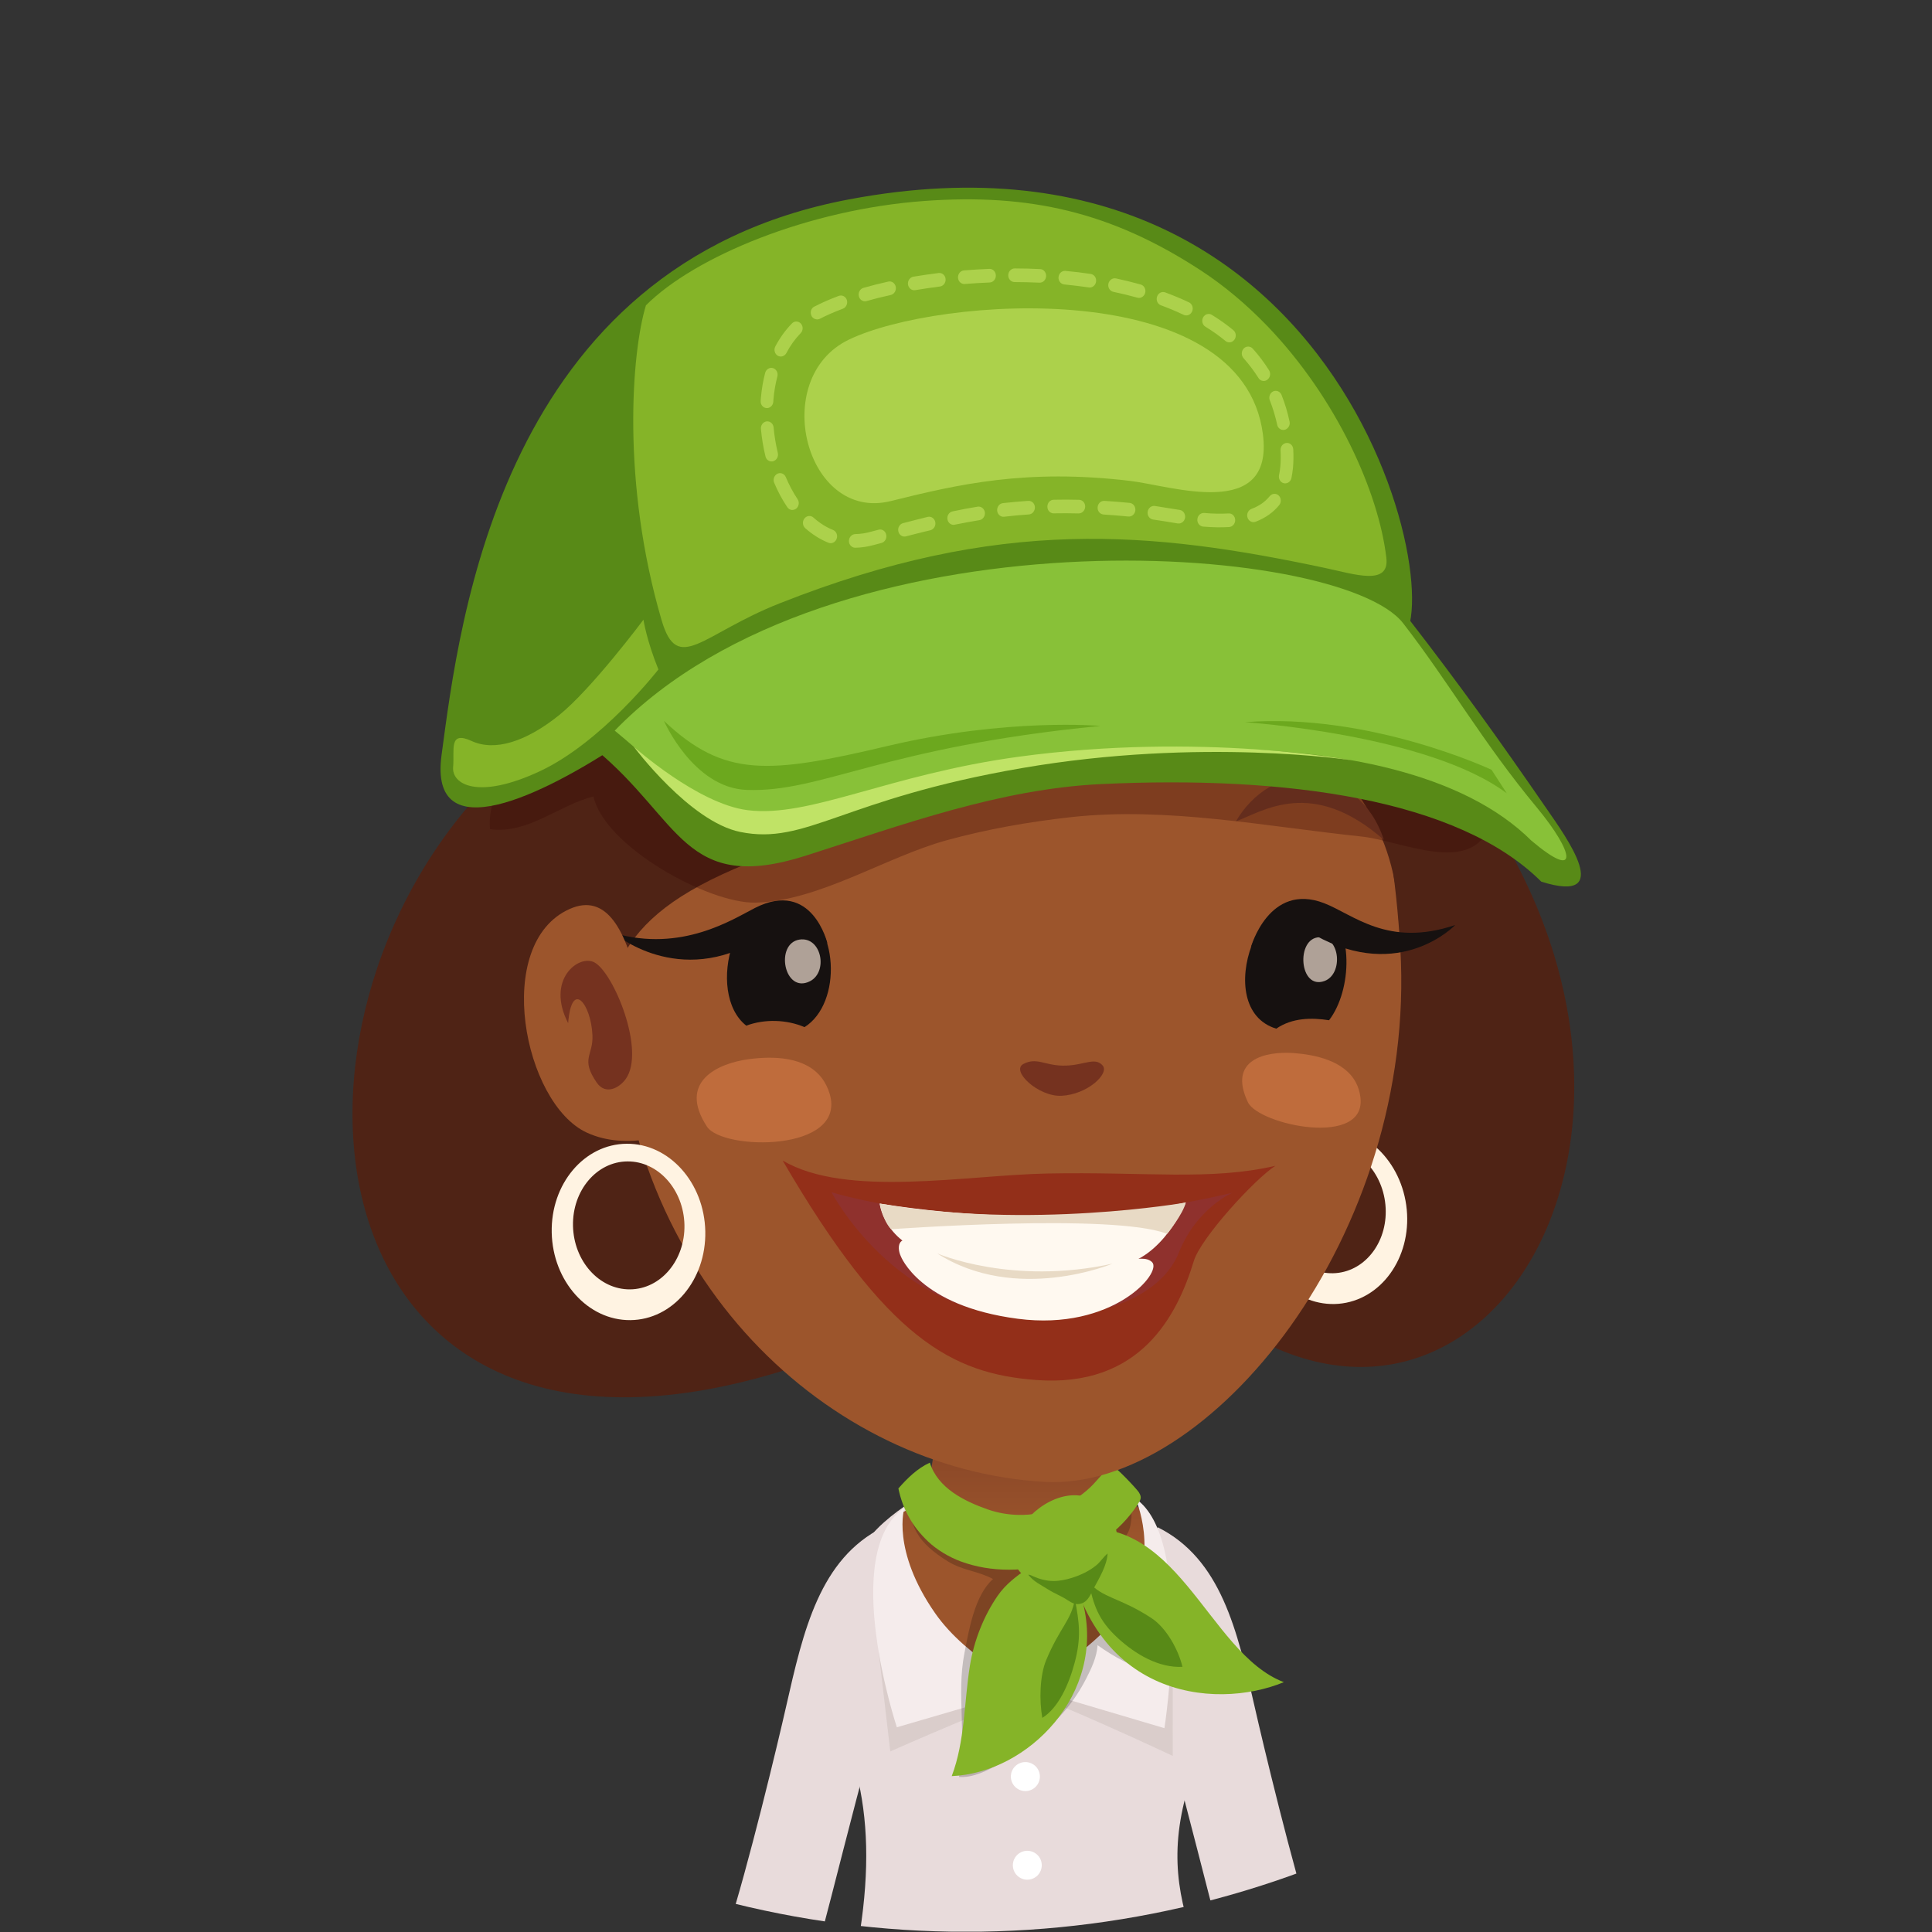 <?xml version="1.0" encoding="utf-8"?>
<!-- Generator: Adobe Illustrator 16.0.0, SVG Export Plug-In . SVG Version: 6.00 Build 0)  -->
<!DOCTYPE svg PUBLIC "-//W3C//DTD SVG 1.1//EN" "http://www.w3.org/Graphics/SVG/1.1/DTD/svg11.dtd">
<svg version="1.1" id="Capa_1" xmlns="http://www.w3.org/2000/svg" xmlns:xlink="http://www.w3.org/1999/xlink" x="0px" y="0px"
	 width="67px" height="67px" viewBox="0 0 67 67" enable-background="new 0 0 67 67" xml:space="preserve">
<rect x="0" y="0" width="67" height="67" fill="#333333" stroke="none"/>
<g>
	<defs>
		<circle id="SVGID_1_" cx="33.504" cy="33.497" r="33.496"/>
	</defs>
	<clipPath id="SVGID_2_">
		<use xlink:href="#SVGID_1_"  overflow="visible"/>
	</clipPath>
	<g clip-path="url(#SVGID_2_)">
		<g>
			<g>
				<path fill="#E8DBDB" d="M30.624,52.963c-2.197,1.093-2.764,3.58-3.362,6.217c-0.281,1.244-1.313,5.558-2.043,7.811h3.292
					c0.743-2.775,2.615-10.594,3.245-10.906L30.624,52.963z"/>
			</g>
		</g>
		<g>
			<g>
				<path fill="#E8DBDB" d="M40.146,52.963l-1.132,3.121c0.63,0.313,2.5,8.131,3.245,10.906h3.292
					c-0.73-2.253-1.762-6.566-2.043-7.811C42.909,56.543,42.343,54.056,40.146,52.963z"/>
			</g>
		</g>
		<g>
			<path fill="#E8DBDB" d="M41.588,60.898c1.019-2.521,0.709-5.24-0.219-6.465c-3.738-4.927-8.344-3.742-10.715-1.639
				c-0.77,0.683-1.297,1.608-1.485,2.551c-1.007,2.646-0.04,3.873,0.531,6.135c0.401,1.586,0.455,3.352,0.124,5.51h11.463
				C40.725,65.232,40.537,63.504,41.588,60.898z"/>
			<circle fill="#FFFFFF" cx="35.559" cy="61.61" r="0.503"/>
			<circle fill="#FFFFFF" cx="35.626" cy="64.685" r="0.501"/>
			<linearGradient id="SVGID_3_" gradientUnits="userSpaceOnUse" x1="35.437" y1="49.28" x2="35.437" y2="53.501">
				<stop  offset="0" style="stop-color:#854326"/>
				<stop  offset="1" style="stop-color:#9C552C"/>
			</linearGradient>
			<path fill="url(#SVGID_3_)" d="M39.175,52.045c-1.822-1.033,0.149-5.742-1.311-6.92c-1.099-0.888-2.918-0.971-4.183-0.445
				c-2.502,1.035-0.034,6.758-2.432,7.791c-0.479,0.205-0.583,0.781,0.346,2.285c1.15,1.87,1.934,2.779,4.132,3.796
				c1.769-0.8,3.59-2.532,4.108-4.139C40.268,53.071,39.648,52.313,39.175,52.045z"/>
			<path opacity="0.2" fill="#A09A8F" d="M35.728,58.552c-0.565,0.001-5.256-1.26-5.256-1.26l0.402,3.445
				c0,0,4.409-1.946,4.839-1.946c0.471,0,4.957,2.102,4.957,2.102l-0.001-3.572C40.669,57.32,36.486,58.547,35.728,58.552z"/>
			<path fill="#F5ECEC" d="M39.379,51.97c0,0,0.849,1.893-0.257,3.625c-0.882,1.386-3.395,2.957-3.395,2.957l4.654,1.379
				C40.382,59.931,41.411,53.365,39.379,51.97z"/>
			<path fill="#F5ECEC" d="M32.431,55.947c-1.532-2.198-1.067-3.661-1.067-3.661c-2.271,1.548-0.262,7.614-0.262,7.614l4.626-1.349
				C35.728,58.552,33.561,57.568,32.431,55.947z"/>
			<g>
				<path opacity="0.2" d="M38.73,53.864c0.043-0.298,0.335-0.542,0.434-0.825c0.126-0.379,0.072-0.789,0.025-1.176
					c-0.424-0.157-1.157,0.411-1.55,0.558c-0.578,0.216-1.171,0.497-1.77,0.64c-1.064,0.25-2.314,0.021-3.266-0.503
					c-0.396-0.216-0.785-0.493-1.021-0.866c-0.161,1.227,0.289,1.832,1.29,2.456c0.501,0.313,1.077,0.341,1.566,0.612
					c-0.64,0.559-0.841,1.789-0.996,2.59c-0.274,1.41,0.091,2.879-0.184,4.273c0.876,0.076,2.159-0.941,2.817-1.473
					c0.68-0.545,1.189-1.156,1.59-1.932c0.19-0.371,0.369-0.746,0.398-1.164c1.205,0.855,2.354,1.225,3.853,1.201
					c-0.356-0.863-0.972-1.997-1.651-2.643C39.821,55.188,38.624,54.609,38.73,53.864z"/>
				<path fill="#85B428" d="M38.57,50.847c-0.275,0.149-0.523,0.507-0.755,0.726c-0.671,0.641-1.582,0.98-2.495,0.963
					c-0.36-0.008-0.721-0.07-1.067-0.191c-0.805-0.283-1.733-0.736-2.007-1.622c-0.435,0.2-0.775,0.536-1.091,0.895
					c0.153,0.731,0.488,1.324,1.028,1.837c0.305,0.291,0.738,0.548,1.133,0.693c2.104,0.78,4.904-0.072,6.13-1.965
					c0.114-0.18,0.164-0.248,0.047-0.434C39.422,51.636,38.644,50.807,38.57,50.847z"/>
				<path fill="#85B428" d="M36.122,54.981c1.345,0.459,3.28-0.888,2.407-2.347C37.096,50.24,33.346,54.031,36.122,54.981z"/>
				<path fill="#85B428" d="M36.598,53.53c-0.551,0.748-1.448,1.011-1.998,1.807c-0.479,0.69-0.826,1.563-0.964,2.423
					c-0.204,1.271-0.171,2.625-0.631,3.834c2.651-0.109,5.355-2.861,4.55-6.005C37.381,54.911,37.051,54.039,36.598,53.53z"/>
				<path fill="#85B428" d="M36.912,53.095c0.643,5.817,5.214,6.233,7.611,5.241C41.844,57.32,40.835,52.23,36.912,53.095z"/>
				<path fill="#588A17" d="M39.926,56.11c-1.1-0.719-1.696-0.681-2.179-1.257c0.181,0.81,0.332,1.327,1.032,1.967
					c0.598,0.545,1.402,1.027,2.228,0.984C40.864,57.203,40.441,56.445,39.926,56.11z"/>
				<path fill="#588A17" d="M36.28,57.573c-0.222,0.534-0.243,1.401-0.133,2.001c0.55-0.34,0.913-1.139,1.117-1.898
					c0.241-0.887,0.165-1.419,0.011-2.219C37.156,56.191,36.756,56.431,36.28,57.573z"/>
				<path fill="#588A17" d="M37.175,54.718c-0.198,0.063-0.429,0.11-0.636,0.11c-0.253-0.002-0.474-0.061-0.705-0.161
					c-0.063-0.026-0.107-0.063-0.176-0.057c0.2,0.249,0.43,0.345,0.697,0.515c0.215,0.137,0.456,0.225,0.665,0.365
					c0.17,0.108,0.29,0.182,0.499,0.111c0.22-0.076,0.312-0.332,0.412-0.521c0.19-0.354,0.457-0.793,0.48-1.206
					c-0.148,0.117-0.246,0.292-0.398,0.413C37.768,54.486,37.476,54.623,37.175,54.718z"/>
			</g>
		</g>
		<g>
			<path opacity="0.5" fill="#D9A78A" d="M20.956,31.545c-1.78-0.183-3.267,1.152-2.738,5.306c0.527,4.154,4.396,3.647,4.396,3.647
				S22.735,31.728,20.956,31.545z"/>
			<path fill="#4F2315" d="M37.015,9.837C24.91,10.796,19.451,20.281,16.226,27.979c-7.521,8.891-4.839,24.767,11.438,19.394
				c4.13-1.365,1.758-6.609,8.406-7.096c4.188-0.307,5.071,4.557,6.517,5.546c9.351,6.393,17.449-7.872,7.331-19.822
				C41.781,24.033,46.931,12.047,37.015,9.837z"/>
			<path fill="#FFF3E2" d="M45.842,39.123c-1.465,0.12-2.525,1.582-2.365,3.263c0.159,1.685,1.478,2.948,2.942,2.829
				c1.465-0.122,2.525-1.584,2.366-3.266C48.624,40.266,47.307,39.002,45.842,39.123z M46.33,44.15
				c-1.065,0.087-2.021-0.829-2.136-2.051c-0.115-1.221,0.652-2.281,1.718-2.369c1.062-0.087,2.019,0.83,2.133,2.051
				C48.16,43.002,47.393,44.062,46.33,44.15z"/>
			<path fill="#9C552C" d="M34.504,17.525c-10.095,0.312-13.409,6.963-13.15,16.914c0.259,9.952,7.401,16.512,14.854,16.951
				c5.722,0.338,12.943-8.564,12.354-18.501C47.983,23.08,44.207,17.224,34.504,17.525z"/>
			<g>
				<path fill="#161110" d="M27.57,31.385c-2.078-0.781-3.14,3.047-1.69,4.184c0.634-0.237,1.4-0.215,2.02,0.051
					C29.215,34.799,29.115,31.967,27.57,31.385z"/>
			</g>
			<path fill="#7D422B" d="M27.29,26.745c-0.883,0.152-1.855,0.737-2.334,2.069c2.549-2.123,4.219-0.878,5.146-0.507
				C29.578,27.34,28.529,26.535,27.29,26.745z"/>
			<path opacity="0.7" fill="#F0DED1" d="M27.726,32.584c-0.862,0.133-0.538,1.892,0.358,1.447
				C28.731,33.708,28.491,32.469,27.726,32.584z"/>
			<path fill="#4F2315" d="M45.938,18.019c-2.115-2.468-5.187-3.747-8.185-4.82c-2.22-0.796-4.537-1.064-6.872-0.61
				c-5.876,1.146-9.512,6.792-10.454,12.365c-0.298,1.754-1.921,7.894,0.388,10.81c0.533-3.144,1.393-4.898,8.447-6.948
				c7.502-2.177,10.961-7.591,11.953-9.221c0.202,4.34,7.225,6.02,7.281,12.355c0.036-1.58,1.116-4.318,0.851-5.912
				C48.869,23.164,47.855,20.257,45.938,18.019z"/>
			<path fill="#BF6C3C" d="M47.019,37.537c-0.403-0.756-1.422-0.965-2.162-1.018c-0.964-0.067-2.286,0.217-1.582,1.703
				c0.376,0.795,4.157,1.596,3.9-0.195C47.149,37.844,47.095,37.682,47.019,37.537z"/>
			<path fill="#BF6C3C" d="M28.519,37.412c-0.571-0.785-1.727-0.791-2.55-0.681c-1.073,0.143-2.478,0.777-1.451,2.341
				c0.548,0.833,4.842,0.889,4.257-1.131C28.713,37.734,28.626,37.559,28.519,37.412z"/>
			<g>
				<g>
					<path fill="#932F19" d="M36.326,40.696c-2.824,0.054-6.977,0.854-9.184-0.45c3.623,6.223,5.893,7.389,8.785,7.611
						c3.624,0.274,4.898-2.238,5.474-4.128c0.243-0.799,2.109-2.837,2.827-3.299C41.961,40.952,39.738,40.629,36.326,40.696z"/>
				</g>
				<path fill="#8F312D" d="M28.836,41.345c0,0,2.172,4.183,6.684,4.338c2.89,0.101,4.807-0.85,5.365-2.249
					c0.609-1.531,1.85-2.07,1.85-2.07C34.833,43.243,28.836,41.345,28.836,41.345z"/>
				<path fill="#FFF9F0" d="M30.508,41.739c0,0,0.118,1.255,1.717,1.763c2.05,0.65,4.269,0.719,6.563,0.387
					c1.547-0.226,2.334-2.186,2.334-2.186S36.695,42.726,30.508,41.739z"/>
				<path fill="#FFF9F0" d="M36.69,44.023c-2.065,0.047-3.778-0.119-4.802-0.819c-0.729-0.499-0.806,0.026-0.651,0.356
					c0,0,0.642,1.729,4.062,2.174c3.287,0.428,5.023-1.602,4.653-1.965C39.581,43.408,38.604,43.978,36.69,44.023z"/>
				<path fill="#E8DAC5" d="M30.508,41.739c0,0,0.105,0.583,0.395,0.89c0,0,7.733-0.568,9.571,0.161c0,0,0.555-0.687,0.647-1.087
					C41.121,41.703,35.709,42.652,30.508,41.739z"/>
				<path fill="#E8DAC5" d="M32.5,43.466c2.743,1.757,6.081,0.356,6.081,0.356C35.081,44.592,32.5,43.466,32.5,43.466z"/>
			</g>
			<path opacity="0.7" fill="#66241B" d="M36.854,36.955c-0.648-0.014-0.905-0.295-1.361-0.059
				c-0.457,0.235,0.519,1.146,1.321,1.105c0.908-0.047,1.663-0.771,1.427-1.049C37.966,36.631,37.573,36.967,36.854,36.955z"/>
			<g>
				<path fill="#161110" d="M45.859,31.424c-2.087-1.33-3.919,3.548-1.6,4.249c0.561-0.383,1.233-0.385,1.832-0.292
					C46.888,34.342,46.977,32.138,45.859,31.424z"/>
			</g>
			<path opacity="0.7" fill="#F0DED1" d="M45.754,32.503c-0.824,0.021-0.705,1.85,0.184,1.515
				C46.581,33.775,46.484,32.487,45.754,32.503z"/>
			<path fill="#161110" d="M45.918,31.321c-1.913-0.735-2.539,1.532-2.539,1.532s0.928-1.144,2.229-0.418
				c2.954,1.646,4.856-0.355,4.856-0.355C48.123,32.866,46.942,31.716,45.918,31.321z"/>
			<path fill="#161110" d="M26.18,31.488c-0.765,0.389-2.538,1.552-4.893,0.869c0,0,2.245,1.948,5.089,0.185
				c1.248-0.772,2.319,0.177,2.319,0.177S28.172,30.475,26.18,31.488z"/>
			<path fill="#783F29" d="M45.715,26.998c-1.234-0.245-2.306,0.533-2.853,1.485c0.935-0.345,2.639-1.546,5.131,0.644
				C47.548,27.783,46.592,27.17,45.715,26.998z"/>
			<path fill="#9C552C" d="M19.756,31.522c-2.684,1.196-1.602,6.745,0.596,7.757c0.703,0.322,1.449,0.335,2.168,0.224
				c0.014-0.032,0.028-0.063,0.044-0.097c0.319-0.746-0.26-4.447-0.424-5.209C21.725,32.283,21.045,30.948,19.756,31.522z"/>
			<path fill="#FFF3E2" d="M21.732,39.664c-1.471,0.012-2.635,1.393-2.599,3.08c0.035,1.69,1.254,3.049,2.726,3.037
				c1.471-0.012,2.635-1.392,2.6-3.08C24.423,41.01,23.204,39.652,21.732,39.664z M21.848,44.714
				c-1.066,0.009-1.951-0.978-1.977-2.204c-0.025-1.223,0.82-2.225,1.886-2.233c1.067-0.011,1.952,0.978,1.979,2.202
				C23.76,43.704,22.915,44.706,21.848,44.714z"/>
			<path opacity="0.7" fill="#66241B" d="M20.617,33.376c-0.545-0.294-1.698,0.596-0.914,2.107c0.121-1.543,0.793-0.658,0.842,0.413
				c0.034,0.721-0.426,0.807,0.147,1.645c0.309,0.451,0.789,0.184,1.008-0.123C22.398,36.441,21.281,33.737,20.617,33.376z"/>
			<path opacity="0.3" fill="#380500" d="M43.904,17.577c-2.066-1.291-4.652-1.193-6.946-0.731
				c-2.123,0.426-3.588,1.359-5.489,2.256c-2.978,1.406-6.251,1.554-9.31,2.678c-1.886,0.692-5.406,4.887-5.162,6.976
				c1.333,0.174,2.402-0.849,3.584-1.134c0.388,1.737,3.989,3.718,5.622,3.68c2.191-0.05,4.502-1.578,6.62-2.161
				c1.392-0.383,2.852-0.641,4.314-0.803c3.325-0.367,6.755,0.323,10.08,0.672c1.395,0.146,3.816,1.379,4.468-0.406
				c1.029-2.829-1.966-5.468-3.353-7.494C47.113,19.327,45.785,18.752,43.904,17.577z"/>
		</g>
		<g>
			<path fill="#588A17" d="M29.425,6.918C17.371,9.203,15.938,21.542,15.313,26.183c-0.454,3.36,3.563,1.359,6.222-0.41
				c0.289-0.194,0.583-0.371,0.878-0.536c5.862-3.243,12.254-2.547,18.587-2.983c2.128-0.146,4.59-0.521,7.296,0.009
				C50.622,22.717,47.523,3.491,29.425,6.918z"/>
			<path fill="#85B428" d="M41.629,9.369c-3.105-2.024-5.936-2.661-9.556-2.401c-4.045,0.291-7.976,1.93-9.672,3.619
				c-0.498,1.629-0.854,6.157,0.543,10.922c0.557,1.899,1.397,0.478,4.094-0.586c7.631-3.021,12.896-2.504,18.917-1.226
				c1.021,0.216,2.24,0.634,2.122-0.356c-0.269-2.275-1.718-5.517-4.112-8.018C43.241,10.571,42.455,9.906,41.629,9.369z"/>
			<path fill="#ACD14B" d="M29.435,11.78c-2.775,1.34-1.492,6.328,1.453,5.597c2.343-0.581,4.692-1.128,8.297-0.701
				c1.447,0.171,4.995,1.402,4.612-1.613C43.092,9.532,32.543,10.277,29.435,11.78z"/>
			<g>
				<path fill="#ACD14B" d="M30.805,9.765c-0.297,0.066-0.589,0.14-0.862,0.218c-0.117,0.034-0.19,0.164-0.159,0.289
					c0.022,0.099,0.103,0.167,0.193,0.176c0.023,0.002,0.047,0,0.075-0.008c0.265-0.076,0.548-0.147,0.838-0.21
					c0.119-0.028,0.197-0.152,0.175-0.279C31.041,9.821,30.926,9.738,30.805,9.765z"/>
				<path fill="#ACD14B" d="M30.468,18.37l-0.269,0.071c-0.181,0.051-0.362,0.078-0.538,0.08c-0.123,0.004-0.221,0.11-0.221,0.242
					c0,0.121,0.089,0.22,0.199,0.231c0.007,0.001,0.016,0.001,0.023,0.001c0.208-0.004,0.426-0.035,0.64-0.095l0.268-0.071
					c0.119-0.033,0.191-0.16,0.163-0.287C30.705,18.413,30.587,18.336,30.468,18.37z"/>
				<path fill="#ACD14B" d="M29.088,10.261c-0.31,0.115-0.591,0.239-0.834,0.365l-0.021,0.01c-0.109,0.059-0.146,0.196-0.093,0.312
					c0.033,0.076,0.103,0.12,0.18,0.128c0.04,0.004,0.084-0.005,0.121-0.025c0.23-0.119,0.494-0.235,0.787-0.344
					c0.116-0.044,0.178-0.178,0.141-0.301C29.329,10.283,29.205,10.218,29.088,10.261z"/>
				<path fill="#ACD14B" d="M34.31,9.324c-0.293,0.012-0.589,0.031-0.88,0.053c-0.122,0.01-0.214,0.123-0.207,0.254
					c0.008,0.117,0.092,0.208,0.199,0.217c0.012,0.003,0.023,0.003,0.035,0c0.286-0.021,0.576-0.041,0.863-0.051
					c0.122-0.006,0.219-0.114,0.215-0.246C34.532,9.421,34.432,9.32,34.31,9.324z"/>
				<path fill="#ACD14B" d="M32.173,17.925c-0.286,0.069-0.569,0.144-0.855,0.217c-0.118,0.03-0.193,0.159-0.164,0.286
					c0.022,0.101,0.103,0.171,0.193,0.179c0.023,0.003,0.047,0,0.072-0.007c0.282-0.073,0.562-0.146,0.846-0.212
					c0.118-0.03,0.195-0.156,0.17-0.283C32.408,17.977,32.292,17.896,32.173,17.925z"/>
				<path fill="#ACD14B" d="M32.551,9.468c-0.293,0.036-0.588,0.08-0.875,0.127c-0.121,0.022-0.205,0.142-0.187,0.271
					c0.017,0.109,0.099,0.19,0.196,0.198c0.02,0.002,0.036,0,0.054-0.002c0.28-0.047,0.57-0.089,0.857-0.126
					c0.12-0.016,0.209-0.132,0.196-0.262C32.781,9.546,32.672,9.451,32.551,9.468z"/>
				<path fill="#ACD14B" d="M26.576,14.151c0.002,0,0.004,0,0.006,0c0.122,0.01,0.226-0.091,0.236-0.22
					c0.001-0.034,0.005-0.065,0.006-0.098c0.025-0.272,0.07-0.533,0.135-0.778c0.032-0.126-0.037-0.256-0.153-0.29
					s-0.239,0.041-0.271,0.167c-0.073,0.273-0.12,0.563-0.147,0.859c-0.004,0.037-0.007,0.071-0.009,0.109
					C26.369,14.029,26.456,14.14,26.576,14.151z"/>
				<path fill="#ACD14B" d="M44.037,13.886c0.105,0.267,0.192,0.552,0.255,0.844c0.021,0.103,0.102,0.172,0.192,0.179
					c0.024,0.003,0.047,0.003,0.071-0.005c0.118-0.032,0.194-0.159,0.166-0.286c-0.069-0.319-0.161-0.63-0.279-0.924
					c-0.048-0.119-0.177-0.172-0.29-0.121C44.041,13.626,43.988,13.768,44.037,13.886z"/>
				<path fill="#ACD14B" d="M26.973,15.703c-0.069-0.287-0.118-0.584-0.145-0.88c-0.011-0.129-0.12-0.222-0.24-0.21
					c-0.123,0.014-0.212,0.132-0.2,0.262c0.03,0.321,0.081,0.643,0.159,0.954c0.023,0.1,0.104,0.166,0.191,0.173
					c0.026,0.003,0.051,0,0.076-0.007C26.934,15.96,27.004,15.83,26.973,15.703z"/>
				<path fill="#ACD14B" d="M27.25,16.544c-0.05-0.119-0.181-0.168-0.291-0.115c-0.111,0.058-0.162,0.196-0.111,0.315
					c0.13,0.305,0.281,0.589,0.454,0.844c0.038,0.058,0.095,0.089,0.157,0.097c0.051,0.002,0.104-0.012,0.15-0.044
					c0.099-0.078,0.121-0.226,0.05-0.33C27.505,17.079,27.368,16.823,27.25,16.544z"/>
				<path fill="#ACD14B" d="M28.208,17.947c-0.094-0.083-0.232-0.067-0.312,0.034c-0.077,0.099-0.065,0.25,0.026,0.333
					c0.251,0.222,0.521,0.393,0.808,0.508c0.019,0.008,0.038,0.012,0.056,0.014c0.099,0.009,0.192-0.051,0.228-0.152
					c0.046-0.123-0.011-0.258-0.125-0.306C28.649,18.283,28.422,18.138,28.208,17.947z"/>
				<path fill="#ACD14B" d="M27.463,11.217c-0.223,0.229-0.417,0.496-0.575,0.796c-0.06,0.114-0.024,0.259,0.082,0.322
					c0.027,0.016,0.059,0.026,0.088,0.028c0.083,0.008,0.169-0.038,0.214-0.121c0.135-0.26,0.303-0.49,0.492-0.686
					c0.091-0.091,0.095-0.24,0.01-0.335C27.69,11.129,27.55,11.125,27.463,11.217z"/>
				<path fill="#ACD14B" d="M33.904,17.571c-0.283,0.045-0.576,0.101-0.869,0.163c-0.119,0.024-0.2,0.146-0.178,0.275
					c0.017,0.107,0.101,0.183,0.195,0.192c0.02,0,0.04,0,0.06-0.006c0.289-0.058,0.575-0.111,0.854-0.157
					c0.12-0.02,0.205-0.141,0.188-0.27C34.137,17.641,34.024,17.551,33.904,17.571z"/>
				<path fill="#ACD14B" d="M43.806,13.211c0.048,0.005,0.099-0.008,0.141-0.041c0.103-0.072,0.13-0.221,0.063-0.328
					c-0.164-0.263-0.355-0.518-0.566-0.752c-0.084-0.092-0.225-0.096-0.312-0.005c-0.087,0.092-0.091,0.24-0.008,0.335
					c0.192,0.217,0.366,0.448,0.519,0.689C43.681,13.17,43.74,13.206,43.806,13.211z"/>
				<path fill="#ACD14B" d="M42.026,10.919c-0.104-0.065-0.238-0.028-0.302,0.086c-0.062,0.114-0.028,0.259,0.077,0.324
					c0.25,0.152,0.485,0.321,0.699,0.496c0.034,0.028,0.073,0.042,0.115,0.047c0.072,0.006,0.146-0.025,0.194-0.093
					c0.074-0.103,0.058-0.252-0.039-0.33C42.543,11.261,42.291,11.082,42.026,10.919z"/>
				<path fill="#ACD14B" d="M42.605,17.805c-0.249,0.016-0.525,0.012-0.842-0.016c-0.121-0.01-0.229,0.086-0.239,0.217
					c-0.013,0.132,0.077,0.243,0.198,0.256h0.001c0.337,0.027,0.633,0.032,0.902,0.015c0.121-0.008,0.215-0.119,0.21-0.25
					C42.828,17.896,42.729,17.797,42.605,17.805z"/>
				<path fill="#ACD14B" d="M44.031,17.209c-0.158,0.195-0.364,0.338-0.631,0.439c-0.115,0.044-0.178,0.181-0.137,0.3
					c0.028,0.091,0.104,0.15,0.188,0.158c0.03,0.003,0.062-0.001,0.093-0.013c0.335-0.128,0.61-0.321,0.817-0.576
					c0.081-0.099,0.073-0.248-0.019-0.335C44.252,17.098,44.112,17.109,44.031,17.209z"/>
				<path fill="#ACD14B" d="M40.408,10.14c-0.116-0.042-0.243,0.023-0.282,0.147c-0.042,0.124,0.019,0.258,0.133,0.3
					c0.274,0.1,0.541,0.213,0.79,0.332c0.023,0.01,0.049,0.017,0.072,0.018c0.092,0.01,0.181-0.046,0.221-0.139
					c0.052-0.119,0.002-0.26-0.108-0.312C40.972,10.362,40.694,10.246,40.408,10.14z"/>
				<path fill="#ACD14B" d="M44.617,15.361c-0.121,0.009-0.215,0.122-0.209,0.253c0.012,0.198,0.008,0.384-0.007,0.555
					c-0.009,0.109-0.024,0.214-0.046,0.31c-0.024,0.128,0.049,0.253,0.169,0.279c0.008,0.002,0.017,0.004,0.028,0.004
					c0.107,0.01,0.211-0.069,0.234-0.186c0.025-0.114,0.042-0.24,0.055-0.368c0.017-0.194,0.02-0.406,0.008-0.627
					C44.842,15.451,44.739,15.351,44.617,15.361z"/>
				<path fill="#ACD14B" d="M40.913,17.684c-0.149-0.022-0.295-0.046-0.435-0.069c-0.15-0.026-0.292-0.049-0.428-0.069
					c-0.117-0.018-0.233,0.071-0.25,0.202c-0.019,0.128,0.063,0.248,0.183,0.268c0.135,0.02,0.275,0.042,0.425,0.065
					c0.141,0.025,0.287,0.048,0.437,0.072c0.004,0,0.009,0,0.013,0c0.115,0.012,0.221-0.076,0.24-0.201
					C41.114,17.822,41.033,17.702,40.913,17.684z"/>
				<path fill="#ACD14B" d="M37.42,17.333c-0.297-0.008-0.594-0.009-0.88-0.002c-0.123,0.002-0.22,0.109-0.218,0.24
					c0,0.123,0.085,0.22,0.198,0.231c0.007,0,0.015,0.001,0.022,0c0.28-0.005,0.572-0.005,0.862,0.003
					c0.122,0.002,0.224-0.101,0.229-0.232C37.639,17.442,37.54,17.333,37.42,17.333z"/>
				<path fill="#ACD14B" d="M35.659,17.369c-0.293,0.02-0.588,0.046-0.881,0.079c-0.12,0.014-0.209,0.132-0.197,0.262
					c0.009,0.113,0.096,0.2,0.197,0.211c0.015,0,0.029,0,0.043-0.001c0.283-0.034,0.575-0.061,0.86-0.08
					c0.121-0.008,0.214-0.121,0.208-0.252C35.884,17.46,35.783,17.362,35.659,17.369z"/>
				<path fill="#ACD14B" d="M37.826,9.5c-0.285-0.042-0.578-0.079-0.875-0.105C36.95,9.393,36.95,9.393,36.95,9.393
					c-0.121-0.01-0.229,0.085-0.241,0.216c-0.013,0.128,0.077,0.244,0.198,0.255c0.287,0.029,0.575,0.064,0.854,0.104
					c0.004,0,0.008,0.003,0.012,0.003c0.115,0.009,0.22-0.078,0.237-0.203C38.031,9.637,37.946,9.519,37.826,9.5z"/>
				<path fill="#ACD14B" d="M36.071,9.332c-0.29-0.016-0.586-0.022-0.88-0.023c-0.122-0.001-0.224,0.104-0.226,0.235
					c-0.001,0.125,0.085,0.226,0.199,0.236c0.006,0.002,0.013,0.002,0.019,0.002c0.289,0,0.577,0.009,0.863,0.021
					c0.121,0.007,0.226-0.095,0.232-0.225C36.286,9.449,36.191,9.334,36.071,9.332z"/>
				<path fill="#ACD14B" d="M39.56,9.867c-0.276-0.077-0.567-0.148-0.86-0.212c-0.123-0.024-0.237,0.062-0.263,0.188
					c-0.024,0.127,0.053,0.251,0.171,0.277c0.287,0.06,0.567,0.129,0.836,0.203c0.011,0.004,0.023,0.005,0.036,0.007
					c0.104,0.01,0.205-0.063,0.234-0.175C39.746,10.028,39.677,9.9,39.56,9.867z"/>
				<path fill="#ACD14B" d="M39.175,17.44c-0.302-0.029-0.593-0.054-0.874-0.07c-0.123-0.008-0.229,0.092-0.237,0.222
					c-0.009,0.127,0.08,0.239,0.199,0.249c0.002,0,0.004,0,0.005,0.002c0.279,0.017,0.566,0.041,0.862,0.069h0.001
					c0.121,0.012,0.229-0.085,0.242-0.214C39.385,17.567,39.298,17.452,39.175,17.44z"/>
			</g>
			<path fill="#588A17" d="M48.907,21.534c-2.249-2.907-20.561-3.495-28.26,4.451c2.988,2.465,3.065,5.038,7.307,3.686
				c3.382-1.081,6.721-2.313,10.235-2.48c6.411-0.304,12.387,0.521,15.262,3.384c2.588,0.814,0.841-1.574,0.206-2.498
				C51.922,25.556,50.553,23.661,48.907,21.534z"/>
			<path fill="#88C138" d="M48.661,21.615c-2.198-2.84-19.818-4.044-27.343,3.723c3.733,3.079,3.271,4.048,8.594,2.352
				c5.861-1.873,18.479-3.234,23.194,1.462c1.686,1.423,1.484,0.415,0.197-1.14C51.406,25.725,50.269,23.695,48.661,21.615z"/>
			<path fill="#85B428" d="M19.383,24.806c-1.143,0.916-2.224,1.262-3.028,0.891c-0.806-0.371-0.587,0.309-0.641,0.902
				c-0.054,0.595,0.847,1.154,3.004,0.148c2.157-1.007,4.115-3.531,4.115-3.531c-0.412-1.015-0.519-1.725-0.519-1.725
				S20.525,23.889,19.383,24.806z"/>
			<path fill="#C0E366" d="M35.334,26.242c-4.535,0.617-7.246,2.125-9.408,1.854c-1.735-0.217-3.948-2.202-3.948-2.202
				s1.937,2.6,3.691,2.957c2.299,0.468,3.532-1.14,9.768-2.214c6.236-1.077,11.448-0.27,11.448-0.27S41.662,25.382,35.334,26.242z"
				/>
			<path fill="#6CA81E" d="M30.789,25.868c-4.151,0.98-5.666,1.108-7.764-0.869c0,0,1.012,2.326,2.873,2.395
				c2.601,0.093,4.707-1.483,12.267-2.22C38.165,25.174,34.94,24.887,30.789,25.868z"/>
			<path fill="#6CA81E" d="M43.17,25.045c0,0,6.354,0.418,9.083,2.466l-0.527-0.815C51.726,26.695,47.493,24.706,43.17,25.045z"/>
		</g>
	</g>
</g>
</svg>
